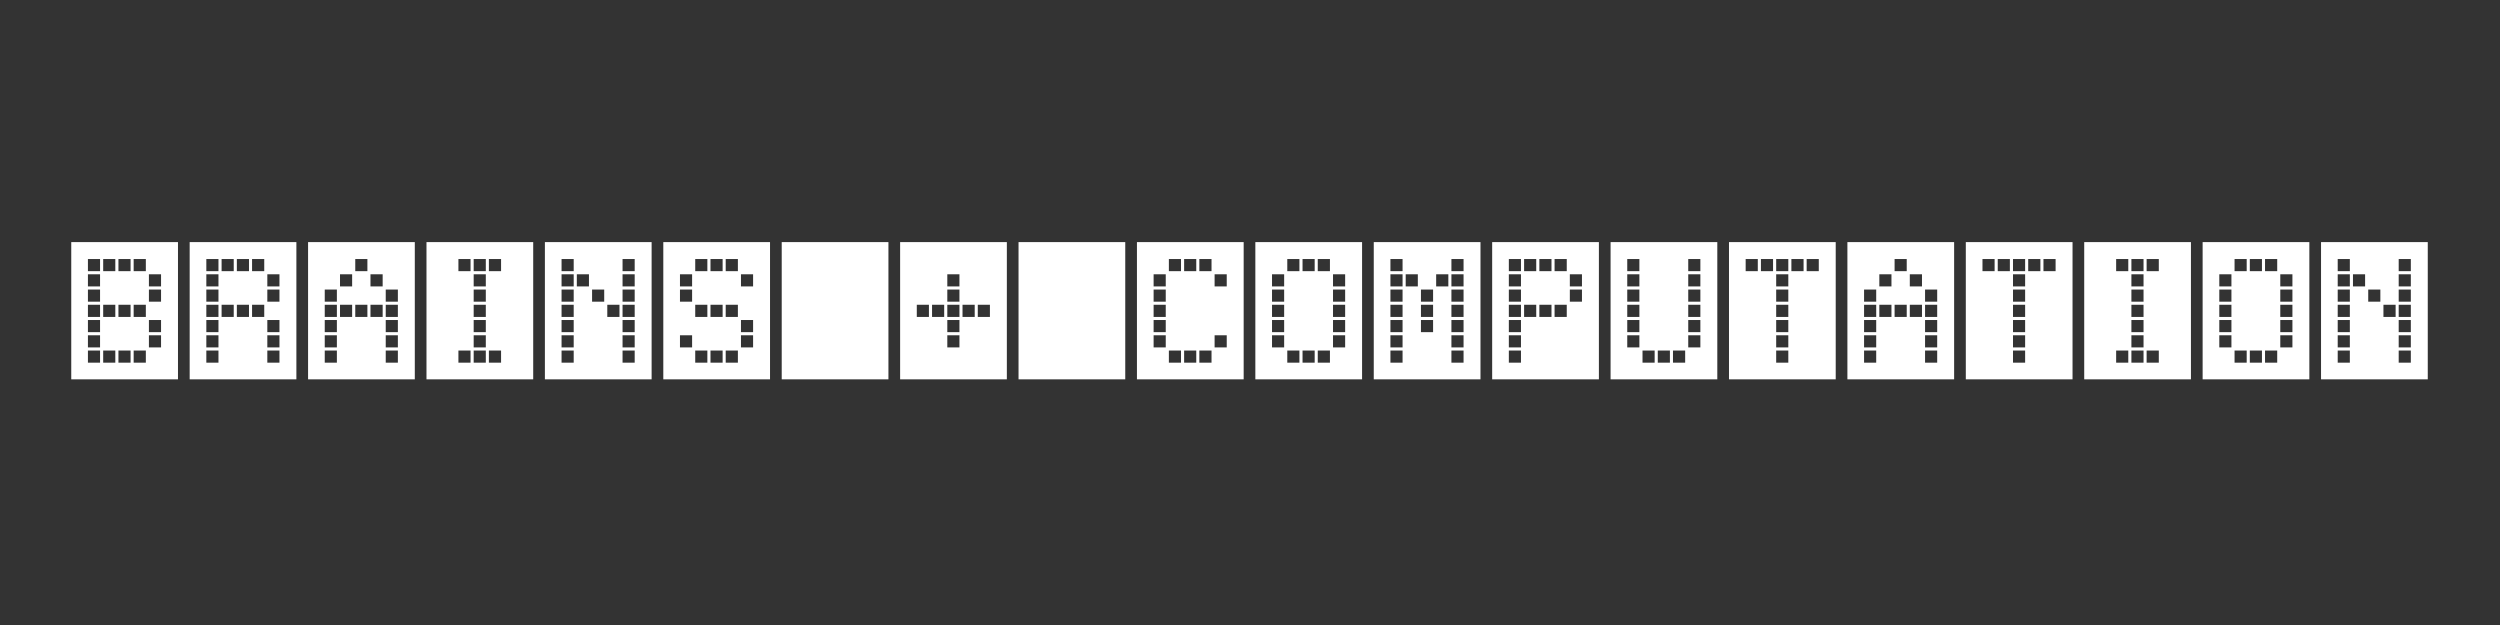 <svg xmlns="http://www.w3.org/2000/svg" xmlns:xlink="http://www.w3.org/1999/xlink" width="1000" zoomAndPan="magnify" viewBox="0 0 750 187.5" height="250" preserveAspectRatio="xMidYMid meet" version="1.0"><rect x="0" y="0" width="750" height="187.5" fill="#333333" stroke="none"/><defs><g/></defs><g fill="#ffffff" fill-opacity="1"><g transform="translate(21.377, 113.802)"><g><path d="M 8.641 -5 L 8.641 -8.641 L 5 -8.641 L 5 -5 Z M 13.219 -5 L 13.219 -8.641 L 9.578 -8.641 L 9.578 -5 Z M 17.797 -5 L 17.797 -8.641 L 14.156 -8.641 L 14.156 -5 Z M 22.375 -5 L 22.375 -8.641 L 18.719 -8.641 L 18.719 -5 Z M 8.641 -9.578 L 8.641 -13.219 L 5 -13.219 L 5 -9.578 Z M 26.938 -9.578 L 26.938 -13.219 L 23.297 -13.219 L 23.297 -9.578 Z M 8.641 -14.156 L 8.641 -17.797 L 5 -17.797 L 5 -14.156 Z M 26.938 -14.156 L 26.938 -17.797 L 23.297 -17.797 L 23.297 -14.156 Z M 8.641 -18.719 L 8.641 -22.375 L 5 -22.375 L 5 -18.719 Z M 13.219 -18.719 L 13.219 -22.375 L 9.578 -22.375 L 9.578 -18.719 Z M 17.797 -18.719 L 17.797 -22.375 L 14.156 -22.375 L 14.156 -18.719 Z M 22.375 -18.719 L 22.375 -22.375 L 18.719 -22.375 L 18.719 -18.719 Z M 8.641 -23.297 L 8.641 -26.938 L 5 -26.938 L 5 -23.297 Z M 26.938 -23.297 L 26.938 -26.938 L 23.297 -26.938 L 23.297 -23.297 Z M 8.641 -27.875 L 8.641 -31.516 L 5 -31.516 L 5 -27.875 Z M 26.938 -27.875 L 26.938 -31.516 L 23.297 -31.516 L 23.297 -27.875 Z M 8.641 -32.453 L 8.641 -36.094 L 5 -36.094 L 5 -32.453 Z M 13.219 -32.453 L 13.219 -36.094 L 9.578 -36.094 L 9.578 -32.453 Z M 17.797 -32.453 L 17.797 -36.094 L 14.156 -36.094 L 14.156 -32.453 Z M 22.375 -32.453 L 22.375 -36.094 L 18.719 -36.094 L 18.719 -32.453 Z M 0 0 L 0 -41.172 L 32.016 -41.172 L 32.016 0 Z M 0 0 "/></g></g></g><g fill="#ffffff" fill-opacity="1"><g transform="translate(56.9, 113.802)"><g><path d="M 8.641 -5 L 8.641 -8.641 L 5 -8.641 L 5 -5 Z M 26.938 -5 L 26.938 -8.641 L 23.297 -8.641 L 23.297 -5 Z M 8.641 -9.578 L 8.641 -13.219 L 5 -13.219 L 5 -9.578 Z M 26.938 -9.578 L 26.938 -13.219 L 23.297 -13.219 L 23.297 -9.578 Z M 8.641 -14.156 L 8.641 -17.797 L 5 -17.797 L 5 -14.156 Z M 26.938 -14.156 L 26.938 -17.797 L 23.297 -17.797 L 23.297 -14.156 Z M 8.641 -18.719 L 8.641 -22.375 L 5 -22.375 L 5 -18.719 Z M 13.219 -18.719 L 13.219 -22.375 L 9.578 -22.375 L 9.578 -18.719 Z M 17.797 -18.719 L 17.797 -22.375 L 14.156 -22.375 L 14.156 -18.719 Z M 22.375 -18.719 L 22.375 -22.375 L 18.719 -22.375 L 18.719 -18.719 Z M 8.641 -23.297 L 8.641 -26.938 L 5 -26.938 L 5 -23.297 Z M 26.938 -23.297 L 26.938 -26.938 L 23.297 -26.938 L 23.297 -23.297 Z M 8.641 -27.875 L 8.641 -31.516 L 5 -31.516 L 5 -27.875 Z M 26.938 -27.875 L 26.938 -31.516 L 23.297 -31.516 L 23.297 -27.875 Z M 8.641 -32.453 L 8.641 -36.094 L 5 -36.094 L 5 -32.453 Z M 13.219 -32.453 L 13.219 -36.094 L 9.578 -36.094 L 9.578 -32.453 Z M 17.797 -32.453 L 17.797 -36.094 L 14.156 -36.094 L 14.156 -32.453 Z M 22.375 -32.453 L 22.375 -36.094 L 18.719 -36.094 L 18.719 -32.453 Z M 0 0 L 0 -41.172 L 32.016 -41.172 L 32.016 0 Z M 0 0 "/></g></g></g><g fill="#ffffff" fill-opacity="1"><g transform="translate(92.423, 113.802)"><g><path d="M 8.641 -5 L 8.641 -8.641 L 5 -8.641 L 5 -5 Z M 26.938 -5 L 26.938 -8.641 L 23.297 -8.641 L 23.297 -5 Z M 8.641 -9.578 L 8.641 -13.219 L 5 -13.219 L 5 -9.578 Z M 26.938 -9.578 L 26.938 -13.219 L 23.297 -13.219 L 23.297 -9.578 Z M 8.641 -14.156 L 8.641 -17.797 L 5 -17.797 L 5 -14.156 Z M 26.938 -14.156 L 26.938 -17.797 L 23.297 -17.797 L 23.297 -14.156 Z M 8.641 -18.719 L 8.641 -22.375 L 5 -22.375 L 5 -18.719 Z M 13.219 -18.719 L 13.219 -22.375 L 9.578 -22.375 L 9.578 -18.719 Z M 17.797 -18.719 L 17.797 -22.375 L 14.156 -22.375 L 14.156 -18.719 Z M 22.375 -18.719 L 22.375 -22.375 L 18.719 -22.375 L 18.719 -18.719 Z M 26.938 -18.719 L 26.938 -22.375 L 23.297 -22.375 L 23.297 -18.719 Z M 8.641 -23.297 L 8.641 -26.938 L 5 -26.938 L 5 -23.297 Z M 26.938 -23.297 L 26.938 -26.938 L 23.297 -26.938 L 23.297 -23.297 Z M 13.219 -27.875 L 13.219 -31.516 L 9.578 -31.516 L 9.578 -27.875 Z M 22.375 -27.875 L 22.375 -31.516 L 18.719 -31.516 L 18.719 -27.875 Z M 17.797 -32.453 L 17.797 -36.094 L 14.156 -36.094 L 14.156 -32.453 Z M 0 0 L 0 -41.172 L 32.016 -41.172 L 32.016 0 Z M 0 0 "/></g></g></g><g fill="#ffffff" fill-opacity="1"><g transform="translate(127.946, 113.802)"><g><path d="M 13.219 -5 L 13.219 -8.641 L 9.578 -8.641 L 9.578 -5 Z M 17.797 -5 L 17.797 -8.641 L 14.156 -8.641 L 14.156 -5 Z M 22.375 -5 L 22.375 -8.641 L 18.719 -8.641 L 18.719 -5 Z M 17.797 -9.578 L 17.797 -13.219 L 14.156 -13.219 L 14.156 -9.578 Z M 17.797 -14.156 L 17.797 -17.797 L 14.156 -17.797 L 14.156 -14.156 Z M 17.797 -18.719 L 17.797 -22.375 L 14.156 -22.375 L 14.156 -18.719 Z M 17.797 -23.297 L 17.797 -26.938 L 14.156 -26.938 L 14.156 -23.297 Z M 17.797 -27.875 L 17.797 -31.516 L 14.156 -31.516 L 14.156 -27.875 Z M 13.219 -32.453 L 13.219 -36.094 L 9.578 -36.094 L 9.578 -32.453 Z M 17.797 -32.453 L 17.797 -36.094 L 14.156 -36.094 L 14.156 -32.453 Z M 22.375 -32.453 L 22.375 -36.094 L 18.719 -36.094 L 18.719 -32.453 Z M 0 0 L 0 -41.172 L 32.016 -41.172 L 32.016 0 Z M 0 0 "/></g></g></g><g fill="#ffffff" fill-opacity="1"><g transform="translate(163.468, 113.802)"><g><path d="M 8.641 -5 L 8.641 -8.641 L 5 -8.641 L 5 -5 Z M 26.938 -5 L 26.938 -8.641 L 23.297 -8.641 L 23.297 -5 Z M 8.641 -9.578 L 8.641 -13.219 L 5 -13.219 L 5 -9.578 Z M 26.938 -9.578 L 26.938 -13.219 L 23.297 -13.219 L 23.297 -9.578 Z M 8.641 -14.156 L 8.641 -17.797 L 5 -17.797 L 5 -14.156 Z M 26.938 -14.156 L 26.938 -17.797 L 23.297 -17.797 L 23.297 -14.156 Z M 8.641 -18.719 L 8.641 -22.375 L 5 -22.375 L 5 -18.719 Z M 22.375 -18.719 L 22.375 -22.375 L 18.719 -22.375 L 18.719 -18.719 Z M 26.938 -18.719 L 26.938 -22.375 L 23.297 -22.375 L 23.297 -18.719 Z M 8.641 -23.297 L 8.641 -26.938 L 5 -26.938 L 5 -23.297 Z M 17.797 -23.297 L 17.797 -26.938 L 14.156 -26.938 L 14.156 -23.297 Z M 26.938 -23.297 L 26.938 -26.938 L 23.297 -26.938 L 23.297 -23.297 Z M 8.641 -27.875 L 8.641 -31.516 L 5 -31.516 L 5 -27.875 Z M 13.219 -27.875 L 13.219 -31.516 L 9.578 -31.516 L 9.578 -27.875 Z M 26.938 -27.875 L 26.938 -31.516 L 23.297 -31.516 L 23.297 -27.875 Z M 8.641 -32.453 L 8.641 -36.094 L 5 -36.094 L 5 -32.453 Z M 26.938 -32.453 L 26.938 -36.094 L 23.297 -36.094 L 23.297 -32.453 Z M 0 0 L 0 -41.172 L 32.016 -41.172 L 32.016 0 Z M 0 0 "/></g></g></g><g fill="#ffffff" fill-opacity="1"><g transform="translate(198.991, 113.802)"><g><path d="M 13.219 -5 L 13.219 -8.641 L 9.578 -8.641 L 9.578 -5 Z M 17.797 -5 L 17.797 -8.641 L 14.156 -8.641 L 14.156 -5 Z M 22.375 -5 L 22.375 -8.641 L 18.719 -8.641 L 18.719 -5 Z M 8.641 -9.578 L 8.641 -13.219 L 5 -13.219 L 5 -9.578 Z M 26.938 -9.578 L 26.938 -13.219 L 23.297 -13.219 L 23.297 -9.578 Z M 26.938 -14.156 L 26.938 -17.797 L 23.297 -17.797 L 23.297 -14.156 Z M 13.219 -18.719 L 13.219 -22.375 L 9.578 -22.375 L 9.578 -18.719 Z M 17.797 -18.719 L 17.797 -22.375 L 14.156 -22.375 L 14.156 -18.719 Z M 22.375 -18.719 L 22.375 -22.375 L 18.719 -22.375 L 18.719 -18.719 Z M 8.641 -23.297 L 8.641 -26.938 L 5 -26.938 L 5 -23.297 Z M 8.641 -27.875 L 8.641 -31.516 L 5 -31.516 L 5 -27.875 Z M 26.938 -27.875 L 26.938 -31.516 L 23.297 -31.516 L 23.297 -27.875 Z M 13.219 -32.453 L 13.219 -36.094 L 9.578 -36.094 L 9.578 -32.453 Z M 17.797 -32.453 L 17.797 -36.094 L 14.156 -36.094 L 14.156 -32.453 Z M 22.375 -32.453 L 22.375 -36.094 L 18.719 -36.094 L 18.719 -32.453 Z M 0 0 L 0 -41.172 L 32.016 -41.172 L 32.016 0 Z M 0 0 "/></g></g></g><g fill="#ffffff" fill-opacity="1"><g transform="translate(234.514, 113.802)"><g><path d="M 0 0 L 0 -41.172 L 32.016 -41.172 L 32.016 0 Z M 0 0 "/></g></g></g><g fill="#ffffff" fill-opacity="1"><g transform="translate(270.037, 113.802)"><g><path d="M 17.797 -9.578 L 17.797 -13.219 L 14.156 -13.219 L 14.156 -9.578 Z M 17.797 -14.156 L 17.797 -17.797 L 14.156 -17.797 L 14.156 -14.156 Z M 8.641 -18.719 L 8.641 -22.375 L 5 -22.375 L 5 -18.719 Z M 13.219 -18.719 L 13.219 -22.375 L 9.578 -22.375 L 9.578 -18.719 Z M 17.797 -18.719 L 17.797 -22.375 L 14.156 -22.375 L 14.156 -18.719 Z M 22.375 -18.719 L 22.375 -22.375 L 18.719 -22.375 L 18.719 -18.719 Z M 26.938 -18.719 L 26.938 -22.375 L 23.297 -22.375 L 23.297 -18.719 Z M 17.797 -23.297 L 17.797 -26.938 L 14.156 -26.938 L 14.156 -23.297 Z M 17.797 -27.875 L 17.797 -31.516 L 14.156 -31.516 L 14.156 -27.875 Z M 0 0 L 0 -41.172 L 32.016 -41.172 L 32.016 0 Z M 0 0 "/></g></g></g><g fill="#ffffff" fill-opacity="1"><g transform="translate(305.56, 113.802)"><g><path d="M 0 0 L 0 -41.172 L 32.016 -41.172 L 32.016 0 Z M 0 0 "/></g></g></g><g fill="#ffffff" fill-opacity="1"><g transform="translate(341.083, 113.802)"><g><path d="M 13.219 -5 L 13.219 -8.641 L 9.578 -8.641 L 9.578 -5 Z M 17.797 -5 L 17.797 -8.641 L 14.156 -8.641 L 14.156 -5 Z M 22.375 -5 L 22.375 -8.641 L 18.719 -8.641 L 18.719 -5 Z M 8.641 -9.578 L 8.641 -13.219 L 5 -13.219 L 5 -9.578 Z M 26.938 -9.578 L 26.938 -13.219 L 23.297 -13.219 L 23.297 -9.578 Z M 8.641 -14.156 L 8.641 -17.797 L 5 -17.797 L 5 -14.156 Z M 8.641 -18.719 L 8.641 -22.375 L 5 -22.375 L 5 -18.719 Z M 8.641 -23.297 L 8.641 -26.938 L 5 -26.938 L 5 -23.297 Z M 8.641 -27.875 L 8.641 -31.516 L 5 -31.516 L 5 -27.875 Z M 26.938 -27.875 L 26.938 -31.516 L 23.297 -31.516 L 23.297 -27.875 Z M 13.219 -32.453 L 13.219 -36.094 L 9.578 -36.094 L 9.578 -32.453 Z M 17.797 -32.453 L 17.797 -36.094 L 14.156 -36.094 L 14.156 -32.453 Z M 22.375 -32.453 L 22.375 -36.094 L 18.719 -36.094 L 18.719 -32.453 Z M 0 0 L 0 -41.172 L 32.016 -41.172 L 32.016 0 Z M 0 0 "/></g></g></g><g fill="#ffffff" fill-opacity="1"><g transform="translate(376.606, 113.802)"><g><path d="M 13.219 -5 L 13.219 -8.641 L 9.578 -8.641 L 9.578 -5 Z M 17.797 -5 L 17.797 -8.641 L 14.156 -8.641 L 14.156 -5 Z M 22.375 -5 L 22.375 -8.641 L 18.719 -8.641 L 18.719 -5 Z M 8.641 -9.578 L 8.641 -13.219 L 5 -13.219 L 5 -9.578 Z M 26.938 -9.578 L 26.938 -13.219 L 23.297 -13.219 L 23.297 -9.578 Z M 8.641 -14.156 L 8.641 -17.797 L 5 -17.797 L 5 -14.156 Z M 26.938 -14.156 L 26.938 -17.797 L 23.297 -17.797 L 23.297 -14.156 Z M 8.641 -18.719 L 8.641 -22.375 L 5 -22.375 L 5 -18.719 Z M 26.938 -18.719 L 26.938 -22.375 L 23.297 -22.375 L 23.297 -18.719 Z M 8.641 -23.297 L 8.641 -26.938 L 5 -26.938 L 5 -23.297 Z M 26.938 -23.297 L 26.938 -26.938 L 23.297 -26.938 L 23.297 -23.297 Z M 8.641 -27.875 L 8.641 -31.516 L 5 -31.516 L 5 -27.875 Z M 26.938 -27.875 L 26.938 -31.516 L 23.297 -31.516 L 23.297 -27.875 Z M 13.219 -32.453 L 13.219 -36.094 L 9.578 -36.094 L 9.578 -32.453 Z M 17.797 -32.453 L 17.797 -36.094 L 14.156 -36.094 L 14.156 -32.453 Z M 22.375 -32.453 L 22.375 -36.094 L 18.719 -36.094 L 18.719 -32.453 Z M 0 0 L 0 -41.172 L 32.016 -41.172 L 32.016 0 Z M 0 0 "/></g></g></g><g fill="#ffffff" fill-opacity="1"><g transform="translate(412.129, 113.802)"><g><path d="M 8.641 -5 L 8.641 -8.641 L 5 -8.641 L 5 -5 Z M 26.938 -5 L 26.938 -8.641 L 23.297 -8.641 L 23.297 -5 Z M 8.641 -9.578 L 8.641 -13.219 L 5 -13.219 L 5 -9.578 Z M 26.938 -9.578 L 26.938 -13.219 L 23.297 -13.219 L 23.297 -9.578 Z M 8.641 -14.156 L 8.641 -17.797 L 5 -17.797 L 5 -14.156 Z M 17.797 -14.156 L 17.797 -17.797 L 14.156 -17.797 L 14.156 -14.156 Z M 26.938 -14.156 L 26.938 -17.797 L 23.297 -17.797 L 23.297 -14.156 Z M 8.641 -18.719 L 8.641 -22.375 L 5 -22.375 L 5 -18.719 Z M 17.797 -18.719 L 17.797 -22.375 L 14.156 -22.375 L 14.156 -18.719 Z M 26.938 -18.719 L 26.938 -22.375 L 23.297 -22.375 L 23.297 -18.719 Z M 8.641 -23.297 L 8.641 -26.938 L 5 -26.938 L 5 -23.297 Z M 17.797 -23.297 L 17.797 -26.938 L 14.156 -26.938 L 14.156 -23.297 Z M 26.938 -23.297 L 26.938 -26.938 L 23.297 -26.938 L 23.297 -23.297 Z M 8.641 -27.875 L 8.641 -31.516 L 5 -31.516 L 5 -27.875 Z M 13.219 -27.875 L 13.219 -31.516 L 9.578 -31.516 L 9.578 -27.875 Z M 22.375 -27.875 L 22.375 -31.516 L 18.719 -31.516 L 18.719 -27.875 Z M 26.938 -27.875 L 26.938 -31.516 L 23.297 -31.516 L 23.297 -27.875 Z M 8.641 -32.453 L 8.641 -36.094 L 5 -36.094 L 5 -32.453 Z M 26.938 -32.453 L 26.938 -36.094 L 23.297 -36.094 L 23.297 -32.453 Z M 0 0 L 0 -41.172 L 32.016 -41.172 L 32.016 0 Z M 0 0 "/></g></g></g><g fill="#ffffff" fill-opacity="1"><g transform="translate(447.652, 113.802)"><g><path d="M 8.641 -5 L 8.641 -8.641 L 5 -8.641 L 5 -5 Z M 8.641 -9.578 L 8.641 -13.219 L 5 -13.219 L 5 -9.578 Z M 8.641 -14.156 L 8.641 -17.797 L 5 -17.797 L 5 -14.156 Z M 8.641 -18.719 L 8.641 -22.375 L 5 -22.375 L 5 -18.719 Z M 13.219 -18.719 L 13.219 -22.375 L 9.578 -22.375 L 9.578 -18.719 Z M 17.797 -18.719 L 17.797 -22.375 L 14.156 -22.375 L 14.156 -18.719 Z M 22.375 -18.719 L 22.375 -22.375 L 18.719 -22.375 L 18.719 -18.719 Z M 8.641 -23.297 L 8.641 -26.938 L 5 -26.938 L 5 -23.297 Z M 26.938 -23.297 L 26.938 -26.938 L 23.297 -26.938 L 23.297 -23.297 Z M 8.641 -27.875 L 8.641 -31.516 L 5 -31.516 L 5 -27.875 Z M 26.938 -27.875 L 26.938 -31.516 L 23.297 -31.516 L 23.297 -27.875 Z M 8.641 -32.453 L 8.641 -36.094 L 5 -36.094 L 5 -32.453 Z M 13.219 -32.453 L 13.219 -36.094 L 9.578 -36.094 L 9.578 -32.453 Z M 17.797 -32.453 L 17.797 -36.094 L 14.156 -36.094 L 14.156 -32.453 Z M 22.375 -32.453 L 22.375 -36.094 L 18.719 -36.094 L 18.719 -32.453 Z M 0 0 L 0 -41.172 L 32.016 -41.172 L 32.016 0 Z M 0 0 "/></g></g></g><g fill="#ffffff" fill-opacity="1"><g transform="translate(483.175, 113.802)"><g><path d="M 13.219 -5 L 13.219 -8.641 L 9.578 -8.641 L 9.578 -5 Z M 17.797 -5 L 17.797 -8.641 L 14.156 -8.641 L 14.156 -5 Z M 22.375 -5 L 22.375 -8.641 L 18.719 -8.641 L 18.719 -5 Z M 8.641 -9.578 L 8.641 -13.219 L 5 -13.219 L 5 -9.578 Z M 26.938 -9.578 L 26.938 -13.219 L 23.297 -13.219 L 23.297 -9.578 Z M 8.641 -14.156 L 8.641 -17.797 L 5 -17.797 L 5 -14.156 Z M 26.938 -14.156 L 26.938 -17.797 L 23.297 -17.797 L 23.297 -14.156 Z M 8.641 -18.719 L 8.641 -22.375 L 5 -22.375 L 5 -18.719 Z M 26.938 -18.719 L 26.938 -22.375 L 23.297 -22.375 L 23.297 -18.719 Z M 8.641 -23.297 L 8.641 -26.938 L 5 -26.938 L 5 -23.297 Z M 26.938 -23.297 L 26.938 -26.938 L 23.297 -26.938 L 23.297 -23.297 Z M 8.641 -27.875 L 8.641 -31.516 L 5 -31.516 L 5 -27.875 Z M 26.938 -27.875 L 26.938 -31.516 L 23.297 -31.516 L 23.297 -27.875 Z M 8.641 -32.453 L 8.641 -36.094 L 5 -36.094 L 5 -32.453 Z M 26.938 -32.453 L 26.938 -36.094 L 23.297 -36.094 L 23.297 -32.453 Z M 0 0 L 0 -41.172 L 32.016 -41.172 L 32.016 0 Z M 0 0 "/></g></g></g><g fill="#ffffff" fill-opacity="1"><g transform="translate(518.698, 113.802)"><g><path d="M 17.797 -5 L 17.797 -8.641 L 14.156 -8.641 L 14.156 -5 Z M 17.797 -9.578 L 17.797 -13.219 L 14.156 -13.219 L 14.156 -9.578 Z M 17.797 -14.156 L 17.797 -17.797 L 14.156 -17.797 L 14.156 -14.156 Z M 17.797 -18.719 L 17.797 -22.375 L 14.156 -22.375 L 14.156 -18.719 Z M 17.797 -23.297 L 17.797 -26.938 L 14.156 -26.938 L 14.156 -23.297 Z M 17.797 -27.875 L 17.797 -31.516 L 14.156 -31.516 L 14.156 -27.875 Z M 8.641 -32.453 L 8.641 -36.094 L 5 -36.094 L 5 -32.453 Z M 13.219 -32.453 L 13.219 -36.094 L 9.578 -36.094 L 9.578 -32.453 Z M 17.797 -32.453 L 17.797 -36.094 L 14.156 -36.094 L 14.156 -32.453 Z M 22.375 -32.453 L 22.375 -36.094 L 18.719 -36.094 L 18.719 -32.453 Z M 26.938 -32.453 L 26.938 -36.094 L 23.297 -36.094 L 23.297 -32.453 Z M 0 0 L 0 -41.172 L 32.016 -41.172 L 32.016 0 Z M 0 0 "/></g></g></g><g fill="#ffffff" fill-opacity="1"><g transform="translate(554.221, 113.802)"><g><path d="M 8.641 -5 L 8.641 -8.641 L 5 -8.641 L 5 -5 Z M 26.938 -5 L 26.938 -8.641 L 23.297 -8.641 L 23.297 -5 Z M 8.641 -9.578 L 8.641 -13.219 L 5 -13.219 L 5 -9.578 Z M 26.938 -9.578 L 26.938 -13.219 L 23.297 -13.219 L 23.297 -9.578 Z M 8.641 -14.156 L 8.641 -17.797 L 5 -17.797 L 5 -14.156 Z M 26.938 -14.156 L 26.938 -17.797 L 23.297 -17.797 L 23.297 -14.156 Z M 8.641 -18.719 L 8.641 -22.375 L 5 -22.375 L 5 -18.719 Z M 13.219 -18.719 L 13.219 -22.375 L 9.578 -22.375 L 9.578 -18.719 Z M 17.797 -18.719 L 17.797 -22.375 L 14.156 -22.375 L 14.156 -18.719 Z M 22.375 -18.719 L 22.375 -22.375 L 18.719 -22.375 L 18.719 -18.719 Z M 26.938 -18.719 L 26.938 -22.375 L 23.297 -22.375 L 23.297 -18.719 Z M 8.641 -23.297 L 8.641 -26.938 L 5 -26.938 L 5 -23.297 Z M 26.938 -23.297 L 26.938 -26.938 L 23.297 -26.938 L 23.297 -23.297 Z M 13.219 -27.875 L 13.219 -31.516 L 9.578 -31.516 L 9.578 -27.875 Z M 22.375 -27.875 L 22.375 -31.516 L 18.719 -31.516 L 18.719 -27.875 Z M 17.797 -32.453 L 17.797 -36.094 L 14.156 -36.094 L 14.156 -32.453 Z M 0 0 L 0 -41.172 L 32.016 -41.172 L 32.016 0 Z M 0 0 "/></g></g></g><g fill="#ffffff" fill-opacity="1"><g transform="translate(589.743, 113.802)"><g><path d="M 17.797 -5 L 17.797 -8.641 L 14.156 -8.641 L 14.156 -5 Z M 17.797 -9.578 L 17.797 -13.219 L 14.156 -13.219 L 14.156 -9.578 Z M 17.797 -14.156 L 17.797 -17.797 L 14.156 -17.797 L 14.156 -14.156 Z M 17.797 -18.719 L 17.797 -22.375 L 14.156 -22.375 L 14.156 -18.719 Z M 17.797 -23.297 L 17.797 -26.938 L 14.156 -26.938 L 14.156 -23.297 Z M 17.797 -27.875 L 17.797 -31.516 L 14.156 -31.516 L 14.156 -27.875 Z M 8.641 -32.453 L 8.641 -36.094 L 5 -36.094 L 5 -32.453 Z M 13.219 -32.453 L 13.219 -36.094 L 9.578 -36.094 L 9.578 -32.453 Z M 17.797 -32.453 L 17.797 -36.094 L 14.156 -36.094 L 14.156 -32.453 Z M 22.375 -32.453 L 22.375 -36.094 L 18.719 -36.094 L 18.719 -32.453 Z M 26.938 -32.453 L 26.938 -36.094 L 23.297 -36.094 L 23.297 -32.453 Z M 0 0 L 0 -41.172 L 32.016 -41.172 L 32.016 0 Z M 0 0 "/></g></g></g><g fill="#ffffff" fill-opacity="1"><g transform="translate(625.266, 113.802)"><g><path d="M 13.219 -5 L 13.219 -8.641 L 9.578 -8.641 L 9.578 -5 Z M 17.797 -5 L 17.797 -8.641 L 14.156 -8.641 L 14.156 -5 Z M 22.375 -5 L 22.375 -8.641 L 18.719 -8.641 L 18.719 -5 Z M 17.797 -9.578 L 17.797 -13.219 L 14.156 -13.219 L 14.156 -9.578 Z M 17.797 -14.156 L 17.797 -17.797 L 14.156 -17.797 L 14.156 -14.156 Z M 17.797 -18.719 L 17.797 -22.375 L 14.156 -22.375 L 14.156 -18.719 Z M 17.797 -23.297 L 17.797 -26.938 L 14.156 -26.938 L 14.156 -23.297 Z M 17.797 -27.875 L 17.797 -31.516 L 14.156 -31.516 L 14.156 -27.875 Z M 13.219 -32.453 L 13.219 -36.094 L 9.578 -36.094 L 9.578 -32.453 Z M 17.797 -32.453 L 17.797 -36.094 L 14.156 -36.094 L 14.156 -32.453 Z M 22.375 -32.453 L 22.375 -36.094 L 18.719 -36.094 L 18.719 -32.453 Z M 0 0 L 0 -41.172 L 32.016 -41.172 L 32.016 0 Z M 0 0 "/></g></g></g><g fill="#ffffff" fill-opacity="1"><g transform="translate(660.789, 113.802)"><g><path d="M 13.219 -5 L 13.219 -8.641 L 9.578 -8.641 L 9.578 -5 Z M 17.797 -5 L 17.797 -8.641 L 14.156 -8.641 L 14.156 -5 Z M 22.375 -5 L 22.375 -8.641 L 18.719 -8.641 L 18.719 -5 Z M 8.641 -9.578 L 8.641 -13.219 L 5 -13.219 L 5 -9.578 Z M 26.938 -9.578 L 26.938 -13.219 L 23.297 -13.219 L 23.297 -9.578 Z M 8.641 -14.156 L 8.641 -17.797 L 5 -17.797 L 5 -14.156 Z M 26.938 -14.156 L 26.938 -17.797 L 23.297 -17.797 L 23.297 -14.156 Z M 8.641 -18.719 L 8.641 -22.375 L 5 -22.375 L 5 -18.719 Z M 26.938 -18.719 L 26.938 -22.375 L 23.297 -22.375 L 23.297 -18.719 Z M 8.641 -23.297 L 8.641 -26.938 L 5 -26.938 L 5 -23.297 Z M 26.938 -23.297 L 26.938 -26.938 L 23.297 -26.938 L 23.297 -23.297 Z M 8.641 -27.875 L 8.641 -31.516 L 5 -31.516 L 5 -27.875 Z M 26.938 -27.875 L 26.938 -31.516 L 23.297 -31.516 L 23.297 -27.875 Z M 13.219 -32.453 L 13.219 -36.094 L 9.578 -36.094 L 9.578 -32.453 Z M 17.797 -32.453 L 17.797 -36.094 L 14.156 -36.094 L 14.156 -32.453 Z M 22.375 -32.453 L 22.375 -36.094 L 18.719 -36.094 L 18.719 -32.453 Z M 0 0 L 0 -41.172 L 32.016 -41.172 L 32.016 0 Z M 0 0 "/></g></g></g><g fill="#ffffff" fill-opacity="1"><g transform="translate(696.312, 113.802)"><g><path d="M 8.641 -5 L 8.641 -8.641 L 5 -8.641 L 5 -5 Z M 26.938 -5 L 26.938 -8.641 L 23.297 -8.641 L 23.297 -5 Z M 8.641 -9.578 L 8.641 -13.219 L 5 -13.219 L 5 -9.578 Z M 26.938 -9.578 L 26.938 -13.219 L 23.297 -13.219 L 23.297 -9.578 Z M 8.641 -14.156 L 8.641 -17.797 L 5 -17.797 L 5 -14.156 Z M 26.938 -14.156 L 26.938 -17.797 L 23.297 -17.797 L 23.297 -14.156 Z M 8.641 -18.719 L 8.641 -22.375 L 5 -22.375 L 5 -18.719 Z M 22.375 -18.719 L 22.375 -22.375 L 18.719 -22.375 L 18.719 -18.719 Z M 26.938 -18.719 L 26.938 -22.375 L 23.297 -22.375 L 23.297 -18.719 Z M 8.641 -23.297 L 8.641 -26.938 L 5 -26.938 L 5 -23.297 Z M 17.797 -23.297 L 17.797 -26.938 L 14.156 -26.938 L 14.156 -23.297 Z M 26.938 -23.297 L 26.938 -26.938 L 23.297 -26.938 L 23.297 -23.297 Z M 8.641 -27.875 L 8.641 -31.516 L 5 -31.516 L 5 -27.875 Z M 13.219 -27.875 L 13.219 -31.516 L 9.578 -31.516 L 9.578 -27.875 Z M 26.938 -27.875 L 26.938 -31.516 L 23.297 -31.516 L 23.297 -27.875 Z M 8.641 -32.453 L 8.641 -36.094 L 5 -36.094 L 5 -32.453 Z M 26.938 -32.453 L 26.938 -36.094 L 23.297 -36.094 L 23.297 -32.453 Z M 0 0 L 0 -41.172 L 32.016 -41.172 L 32.016 0 Z M 0 0 "/></g></g></g></svg>